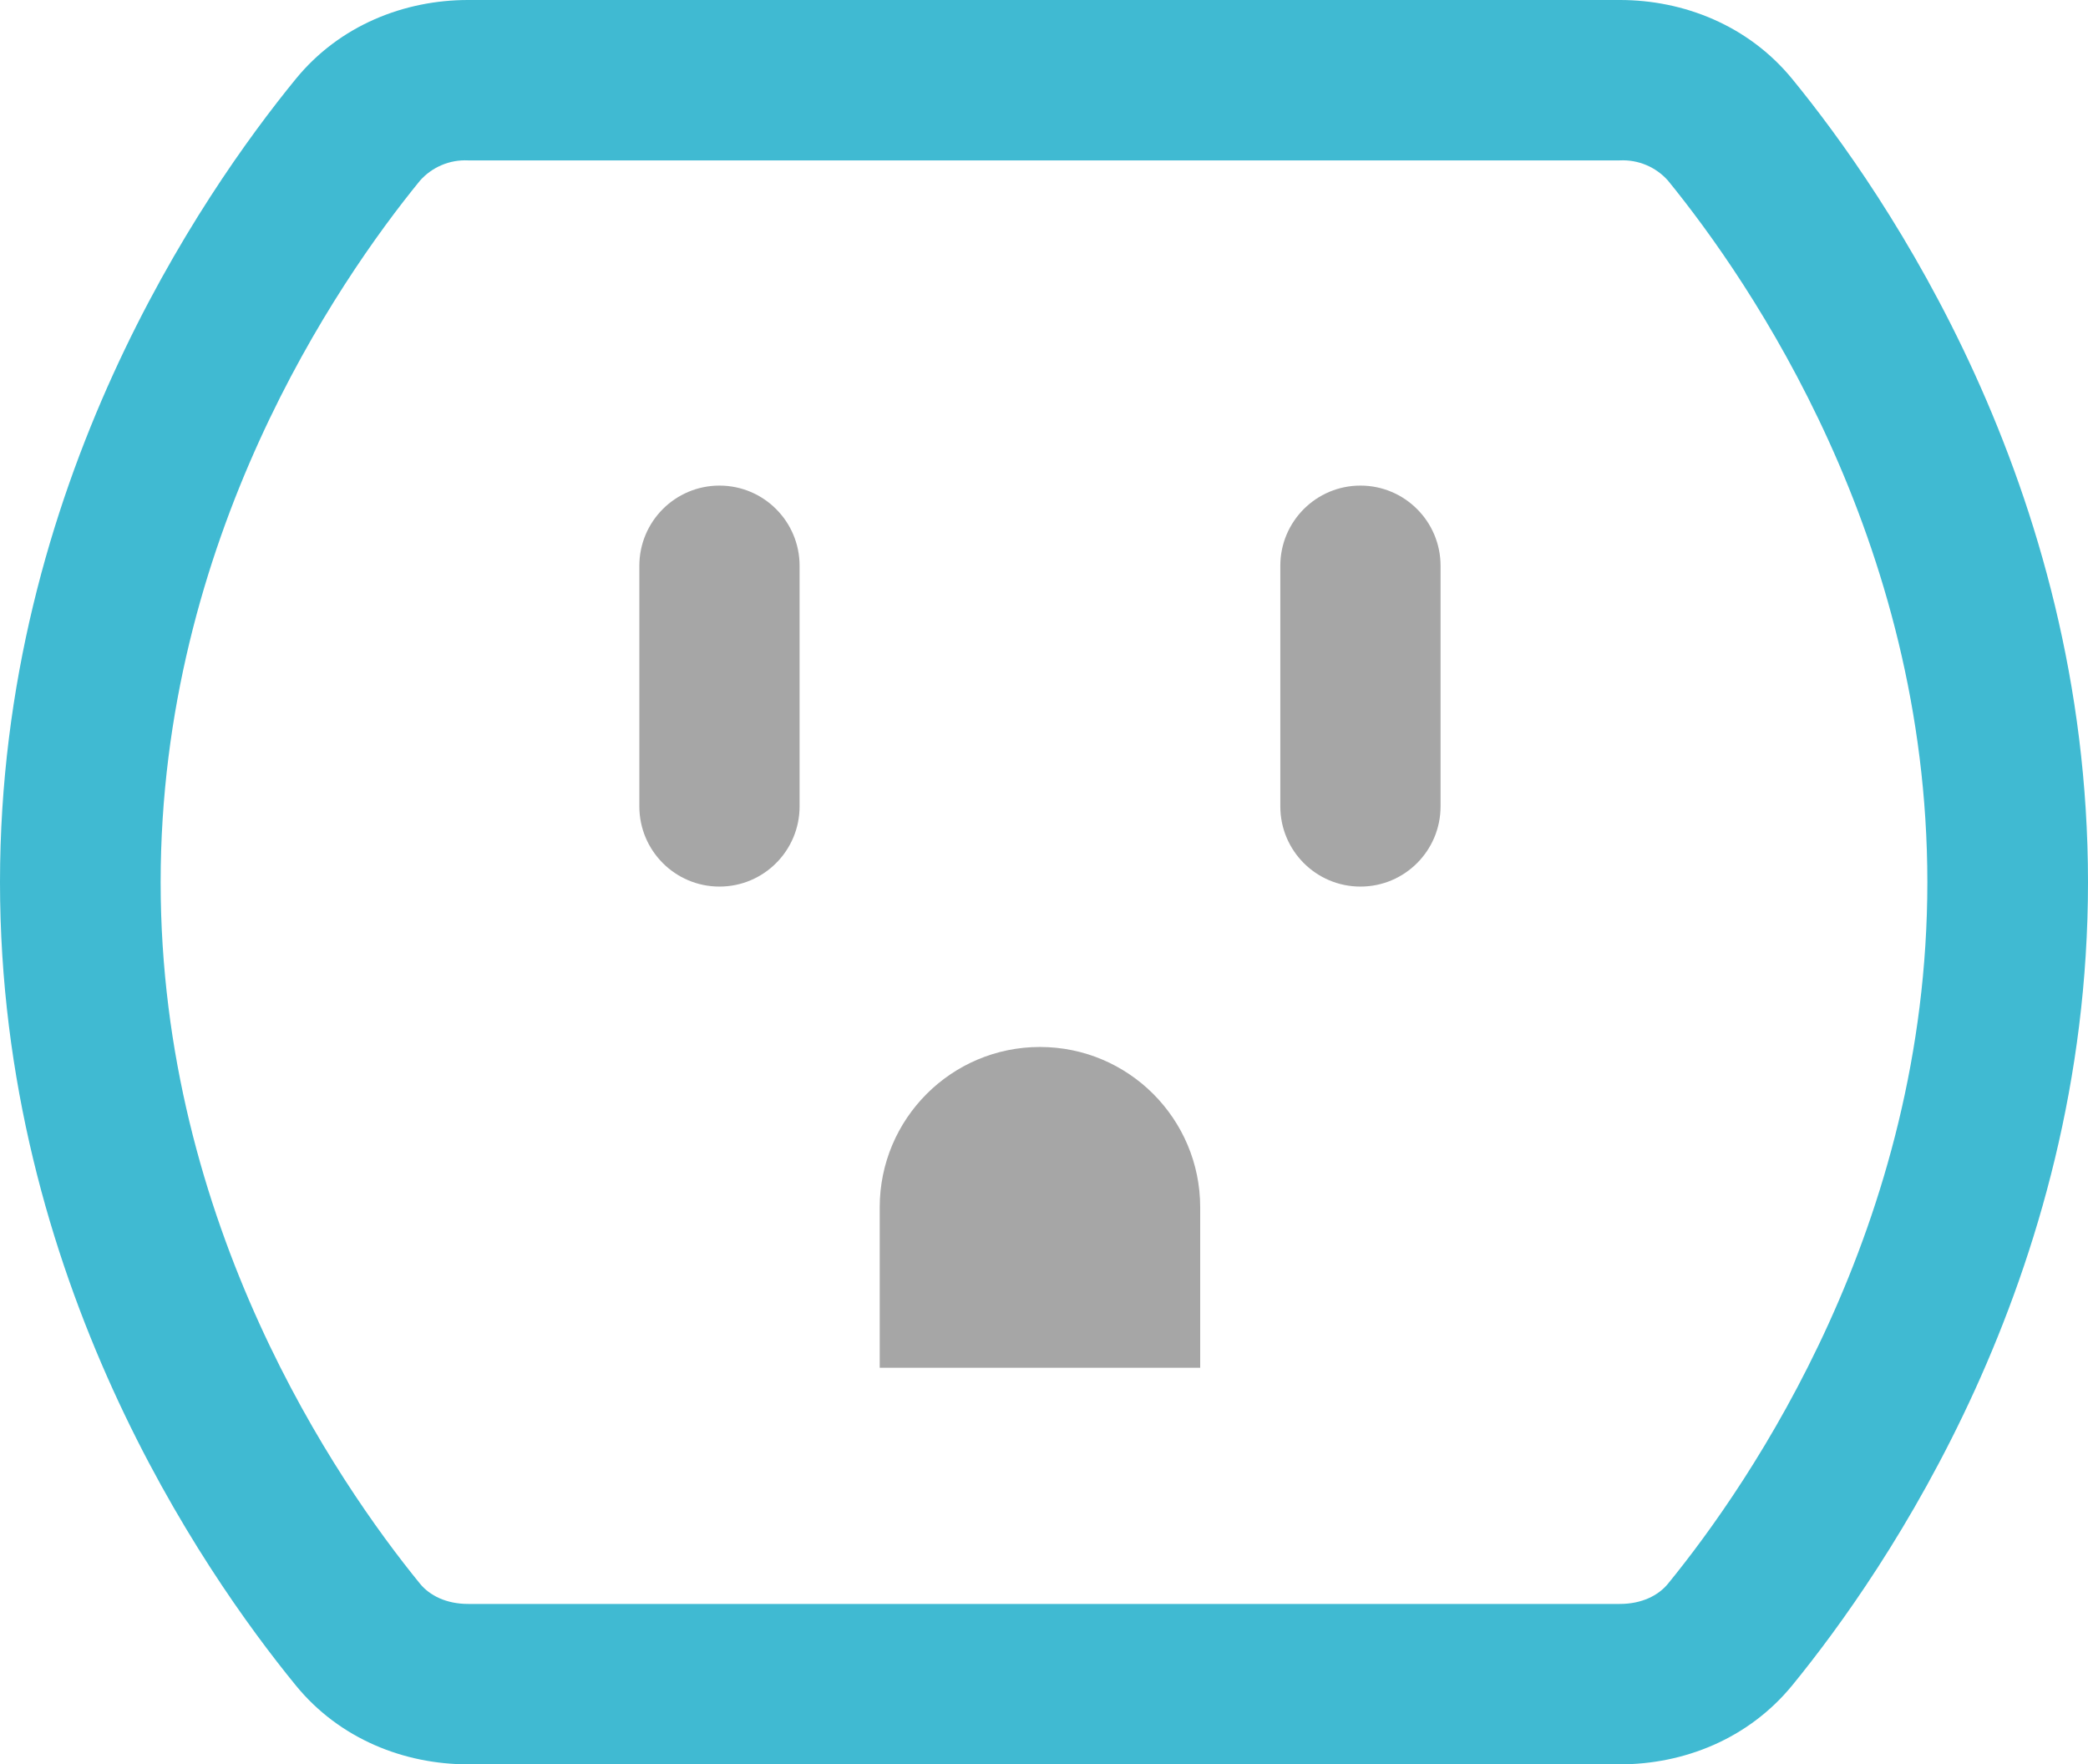 <svg width="258" height="218" xmlns="http://www.w3.org/2000/svg" xmlns:xlink="http://www.w3.org/1999/xlink" overflow="hidden"><defs><clipPath id="clip0"><rect x="2823" y="444" width="258" height="218"/></clipPath></defs><g clip-path="url(#clip0)" transform="translate(-2823 -444)"><path d="M2859.52 453.79C2864.97 447.092 2873.01 444 2880.83 444L3023.17 444C3030.97 444 3039.01 447.092 3044.48 453.79 3055.95 467.822 3081 504.01 3081 553 3081 601.991 3055.95 638.159 3044.48 652.21 3039.01 658.909 3030.99 662 3023.17 662L2880.83 662C2873.01 662 2864.97 658.909 2859.52 652.21 2848.05 638.159 2823 601.991 2823 553 2823 504.01 2848.05 467.841 2859.52 453.79ZM2880.83 463.818C2878.58 463.712 2876.4 464.63 2874.9 466.315 2864.66 478.86 2842.85 510.649 2842.85 553 2842.85 595.352 2864.66 627.12 2874.9 639.685 2876.09 641.132 2878.13 642.182 2880.85 642.182L3023.15 642.182C3025.87 642.182 3027.91 641.132 3029.1 639.685 3039.34 627.14 3061.15 595.352 3061.15 553 3061.15 510.649 3039.34 478.88 3029.1 466.315 3027.6 464.624 3025.41 463.706 3023.15 463.818L2880.85 463.818Z" fill="#40BAD2" fill-rule="evenodd"/><path d="M2911.9 504C2917.37 504 2921.8 508.437 2921.8 513.909L2921.8 543.636C2921.8 549.109 2917.37 553.545 2911.9 553.545 2906.43 553.545 2902 549.109 2902 543.636L2902 513.909C2902 508.437 2906.43 504 2911.9 504ZM2991.1 504C2996.57 504 3001 508.437 3001 513.909L3001 543.636C3001 549.109 2996.57 553.545 2991.1 553.545 2985.63 553.545 2981.2 549.109 2981.2 543.636L2981.2 513.909C2981.2 508.437 2985.63 504 2991.1 504ZM2931.7 593.182 2931.7 613 2971.3 613 2971.3 593.182C2971.3 582.237 2962.44 573.364 2951.5 573.364 2940.56 573.364 2931.7 582.237 2931.7 593.182Z" fill="#A6A6A6" fill-rule="evenodd"/></g></svg>